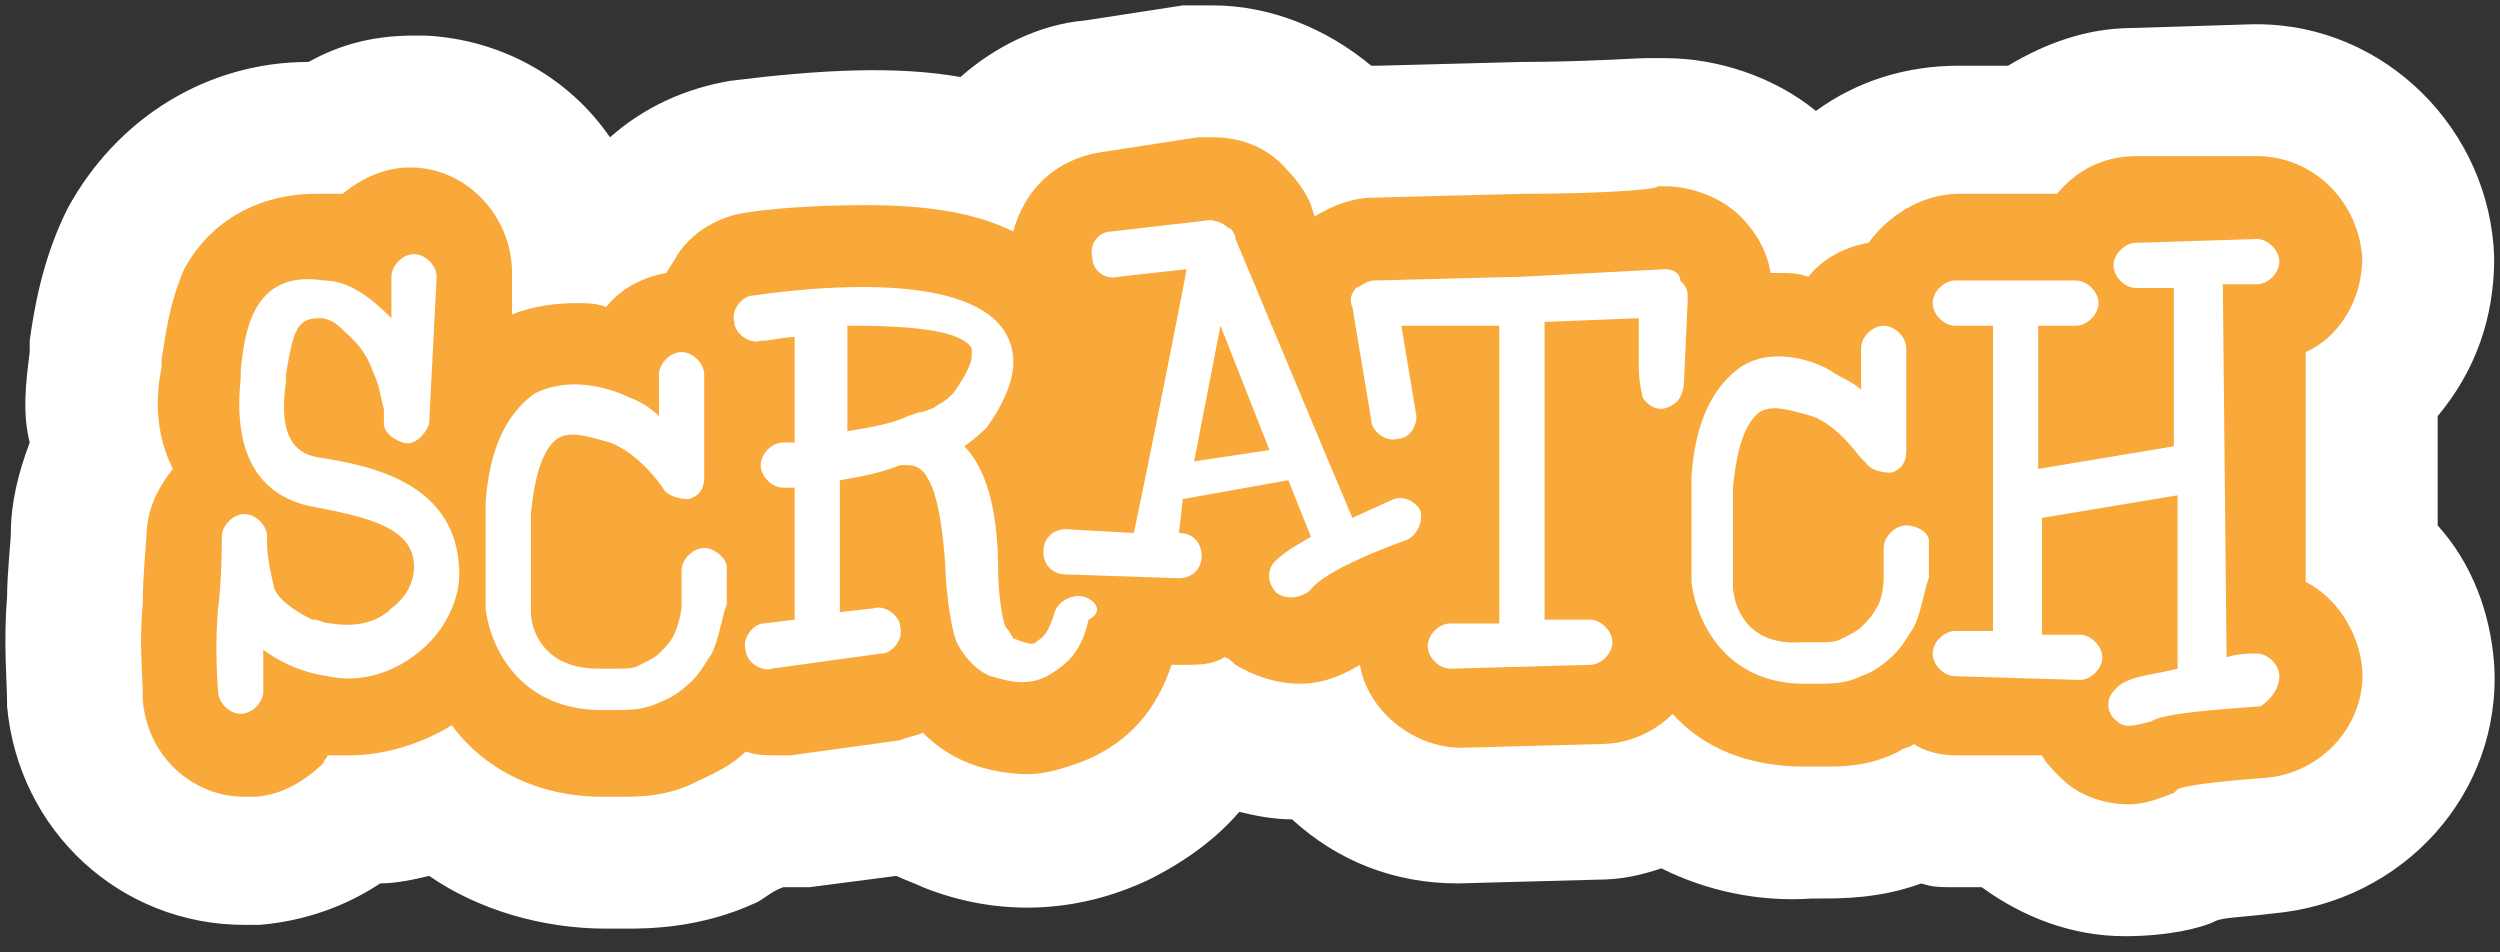 <svg xmlns="http://www.w3.org/2000/svg" xmlns:xlink="http://www.w3.org/1999/xlink" viewBox="0 0 231 88" fill="#fff" fill-rule="evenodd" stroke="#000" stroke-linecap="round" stroke-linejoin="round"><rect x="0" y="0" width="231" height="88" fill="#333333" stroke="none"/><use xlink:href="#A" x=".5" y=".5"/><symbol id="A" overflow="visible"><g stroke="none" fill-rule="nonzero"><path d="M209.419 83.914c-2.786.349-4.527.349-5.224.697-1.393.697-4.526 1.393-8.356 1.393-4.875 0-9.401-1.741-13.231-4.527h-2.786c-1.044 0-1.741 0-2.785-.348-3.83 1.393-7.312 1.393-9.401 1.393h-.697c-4.874.348-9.749-.697-13.928-2.786-2.089.697-3.829 1.045-5.919 1.045l-12.883.348c-5.919 0-11.143-2.09-15.321-5.919-1.741 0-3.481-.349-4.875-.697-2.088 2.438-4.875 4.526-8.356 6.268-6.616 3.133-13.928 3.482-20.892.695-.696-.348-1.741-.695-2.437-1.044l-8.009 1.044h-2.437c-1.044.349-1.741 1.045-2.437 1.393-5.222 2.437-10.097 2.437-12.187 2.437h-1.741c-5.919 0-11.838-1.741-16.365-4.875-1.393.349-3.134.697-4.527.697-3.133 2.09-6.963 3.482-11.142 3.83h-1.393c-11.49 0-20.892-8.705-21.936-20.195v-.348c0-1.742-.348-5.571 0-9.749 0-2.09.348-5.224.348-5.92 0-2.785.697-5.571 1.742-8.356-.698-2.785-.349-5.571 0-8.356v-1.045c.348-2.437 1.045-7.312 3.482-12.187C10.252 10.446 18.608 5.224 28.01 5.224c3.134-1.742 6.268-2.437 9.749-2.437h1.045c6.964.348 13.231 3.829 17.061 9.401 3.133-2.785 6.964-4.526 11.142-5.222 8.358-1.045 15.321-1.393 21.24-.349 3.134-2.785 7.312-4.875 11.491-5.222L108.791 0h2.786c5.224 0 10.446 2.09 14.624 5.571h.697l13.231-.348c5.571 0 10.446-.349 11.492-.349h1.741c4.874 0 10.097 1.741 13.928 4.875 3.831-2.785 8.356-4.178 13.231-4.178h4.527c3.482-2.09 7.312-3.482 11.49-3.482l11.143-.349h.348c11.839 0 21.588 9.749 21.936 21.588 0 5.571-1.741 10.446-5.222 14.624V48.05c3.133 3.483 4.875 8.009 5.222 12.883.696 11.839-8.356 21.936-20.543 22.98z"/><g fill="#f9a83a"><path d="M208.722 71.38c-4.526.349-7.312.697-8.009 1.044l-.348.349c-1.044.348-2.437 1.044-4.178 1.044-2.09 0-4.526-.697-6.268-2.437-.697-.697-1.393-1.393-1.741-2.088h-8.009c-1.393 0-2.785-.349-3.83-1.046-.348.349-1.044.349-1.392.697-2.786 1.393-5.223 1.393-6.964 1.393h-1.741c-5.224 0-9.401-1.741-12.187-4.875-1.741 1.741-4.178 2.785-6.616 2.785l-12.883.349c-4.527 0-8.705-3.483-9.402-7.661-1.741 1.045-3.482 1.741-5.571 1.741s-4.178-.695-5.919-1.741c-.348-.348-.697-.697-1.044-.697-1.044.697-2.437.697-3.83.697h-1.044c-1.393 4.178-3.83 6.964-7.661 8.705-1.741.697-3.83 1.393-5.571 1.393s-3.83-.349-5.57-1.045-3.134-1.741-4.179-2.785c-.696.348-1.393.348-2.089.697l-10.098 1.393h-1.393c-1.045 0-1.741 0-2.786-.349-1.392 1.393-3.133 2.09-4.526 2.786-2.785 1.392-5.224 1.392-6.964 1.392h-1.741c-6.267 0-11.143-2.785-13.928-6.616-2.785 1.741-6.267 2.786-9.402 2.786h-2.088c0 .347-.349.347-.349.695-1.741 1.742-4.178 3.134-6.616 3.134h-.696c-4.875 0-9.053-3.829-9.401-9.053v-.348c0-1.741-.348-4.875 0-8.357 0-2.437.348-6.267.348-6.267 0-2.437 1.045-4.527 2.437-6.268-1.392-2.786-1.741-5.919-1.044-9.402v-.697c.348-2.088.697-5.222 2.089-8.356 2.437-4.526 6.964-6.963 12.188-6.963h2.437c1.74-1.393 3.83-2.437 6.267-2.437 5.223 0 9.401 4.526 9.401 9.749v3.829c1.741-.697 3.831-1.044 5.919-1.044 1.044 0 1.741 0 2.786.348 1.392-1.741 3.482-2.785 5.571-3.133.348-.697.696-1.045 1.044-1.742 1.392-2.089 3.829-3.482 6.267-3.829 2.09-.349 6.268-.696 11.142-.696 5.571 0 10.098.696 13.579 2.437 1.045-3.83 3.83-6.616 8.009-7.312l9.053-1.393h1.393c2.785 0 5.222 1.044 6.963 3.134.696.697 1.741 2.09 2.09 3.134l.348 1.044c1.741-1.044 3.482-1.741 5.571-1.741l13.58-.348c6.616 0 12.535-.349 12.535-.697h.697c2.437 0 5.223 1.044 6.964 2.785 1.392 1.393 2.437 3.134 2.785 5.224h.696c1.044 0 1.741 0 2.785.348 1.393-1.741 3.483-2.785 5.571-3.134 1.741-2.437 4.875-4.526 8.357-4.526h9.054c1.741-2.09 4.178-3.483 7.312-3.483h11.141c5.224 0 9.401 4.178 9.751 9.402 0 3.829-2.09 7.312-5.224 8.705v21.24c2.785 1.393 4.875 4.526 5.224 8.009.348 5.222-3.831 9.749-9.054 10.097z"/><path d="M112.273 29.596l-2.437 12.536 6.963-1.045z"/></g><path d="M29.054 41.783c-2.437-.348-3.83-2.09-3.134-6.964v-.695c.697-4.179 1.045-5.224 3.134-5.224.696 0 1.393.349 2.089 1.044s2.09 1.742 2.785 3.83c.696 1.393.696 2.437 1.045 3.482v1.393c0 .697.697 1.393 1.741 1.741s2.088-.697 2.437-1.741l.696-13.58c0-1.044-1.045-2.088-2.089-2.088s-2.089 1.044-2.089 2.089v3.83c-1.742-1.741-3.83-3.482-6.268-3.482-6.615-1.044-7.312 4.875-7.66 8.356v.697c-.696 6.615 1.393 10.793 6.615 11.839 5.571 1.044 9.402 2.089 9.402 5.57 0 1.393-.697 2.786-2.089 3.83-1.393 1.393-3.483 1.741-5.572 1.393-.696 0-1.045-.348-1.741-.348-.696-.349-2.785-1.393-3.482-2.786-.347-1.393-.696-3.134-.696-4.178v-.697c0-1.044-1.044-2.09-2.089-2.09s-2.09 1.046-2.09 2.09c0 0 0 4.178-.348 6.615-.348 4.178 0 7.312 0 7.661 0 1.044 1.044 2.088 2.089 2.088s2.089-1.044 2.089-2.088v-3.831a13.22 13.22 0 0 0 5.919 2.437c3.134.697 6.268-.348 8.705-2.437 2.089-1.741 3.482-4.527 3.482-6.964 0-8.704-8.704-10.097-12.883-10.794m58.497-5.919c-.349.348-.697.696-1.393 1.045-.349.348-1.393.696-1.741.696l-1.045.348c-1.392.697-3.481 1.045-5.571 1.393v-9.749c5.571 0 10.446.347 11.491 2.09v.695c0 .697-.696 2.09-1.74 3.482m12.186 18.802c-1.044-.348-2.437.348-2.785 1.393-.697 2.437-1.393 2.437-1.741 2.785s-1.044 0-2.09-.348c0 0-.348-.697-.695-1.046-.349-.695-.697-3.481-.697-5.222 0-6.268-1.393-9.749-3.134-11.49 1.045-.696 2.089-1.741 2.089-1.741 2.437-3.483 3.134-6.268 1.742-8.705-3.483-5.919-18.455-4.178-23.33-3.482-1.044 0-2.089 1.392-1.741 2.437 0 1.044 1.392 2.089 2.438 1.741 1.044 0 2.088-.349 3.132-.349v9.749h-1.044c-1.044 0-2.088 1.045-2.088 2.09s1.044 2.089 2.088 2.089h1.044v12.188l-2.785.348c-1.045 0-2.089 1.393-1.741 2.437 0 1.044 1.394 2.09 2.438 1.741l10.097-1.393c1.045 0 2.089-1.392 1.741-2.437 0-1.044-1.392-2.088-2.436-1.741l-3.135.349V43.873c2.089-.349 3.83-.697 5.57-1.393h.697c.697 0 1.393.348 1.742 1.044.696 1.044 1.392 3.134 1.74 8.356 0 1.045.349 5.224 1.044 6.964.348.697 1.393 2.437 3.134 3.134 1.394.348 3.134 1.044 5.223 0 1.741-1.044 3.134-2.09 3.83-5.222 1.393-.697.697-1.742-.348-2.09m75.907-6.615c-1.044 0-2.09 1.044-2.09 2.088v2.786c0 1.044-.348 2.437-.697 2.785-.347.697-.695 1.046-1.392 1.741-.349.349-1.045.697-1.741 1.046s-1.045.348-2.437.348h-1.393c-5.571.349-6.268-4.178-6.268-5.222v-9.054c.349-3.482 1.044-5.919 2.438-6.963 1.044-.696 2.437-.349 4.874.348 2.786 1.045 4.527 4.178 4.875 4.178.349.697 1.393 1.046 2.438 1.046 1.045-.349 1.393-1.046 1.393-2.09v-9.4c0-1.046-1.044-2.09-2.09-2.09s-2.089 1.044-2.089 2.09v3.829c-.697-.697-1.741-1.044-2.786-1.741s-5.222-2.437-8.356-.348c-2.438 1.741-4.178 4.875-4.527 10.097v9.749c.349 3.134 2.786 9.402 10.446 9.402h1.045c1.392 0 2.785 0 4.178-.697 1.045-.348 2.089-1.044 3.134-2.09.696-.695 1.044-1.392 1.741-2.437.697-1.392 1.044-3.829 1.393-4.526v-3.483c0-.695-1.046-1.392-2.09-1.392m34.471 13.927c0-1.044-1.044-2.09-2.089-2.09-.696 0-1.741 0-2.786.349l-.348-34.472h3.134c1.044 0 2.089-1.044 2.089-2.089s-1.044-2.09-2.089-2.09l-11.142.349c-1.044 0-2.089 1.044-2.089 2.088s1.045 2.09 2.089 2.09h3.482v14.624l-12.535 2.089V29.597h3.482c1.045 0 2.09-1.045 2.09-2.09s-1.045-2.089-2.09-2.089H180.17c-1.045 0-2.089 1.044-2.089 2.089s1.044 2.09 2.089 2.09h3.482v28.204h-3.482c-1.045 0-2.089 1.044-2.089 2.089s1.044 2.09 2.089 2.09l11.491.348c1.044 0 2.089-1.044 2.089-2.088s-1.044-2.09-2.089-2.09h-3.482V47.355l12.535-2.09v16.017c-2.786.696-4.875.696-5.919 2.09-.696.697-.696 2.088.348 2.785.696.697 1.741.349 3.134 0 1.044-.697 5.222-1.044 10.097-1.393 1.045-.695 1.741-1.741 1.741-2.785"/><path d="M109.836 42.132l2.437-12.536 4.527 11.49-6.964 1.045zm18.454 3.481l-3.83 1.741-2.785-6.616-8.008-19.151c0-.348-.349-1.044-.697-1.044-.349-.348-1.044-.696-1.741-.696l-9.054 1.044c-1.044 0-2.088 1.045-1.741 2.437 0 1.045 1.045 2.09 2.437 1.742l6.268-.697c-.696 3.829-3.83 19.499-4.875 24.374l-6.267-.349c-1.045 0-2.09.697-2.09 2.09 0 1.044.696 2.09 2.09 2.09l10.445.348c1.044 0 2.09-.697 2.09-2.09 0-1.044-.697-2.088-2.09-2.088l.349-3.134 9.749-1.741 2.088 5.222c-1.741 1.044-2.437 1.393-3.482 2.437-.697 1.045-.348 2.09.349 2.786 1.044.697 2.436.348 3.133-.349 1.045-1.392 4.875-3.134 8.705-4.526 1.044-.349 1.741-1.742 1.393-2.786-.349-.697-1.393-1.393-2.437-1.044m25.07-21.239l-13.231.696-13.58.348c-.697 0-1.044.349-1.741.697-.348.349-.697 1.045-.348 1.741l1.741 10.446c0 1.044 1.393 2.09 2.437 1.741 1.044 0 1.741-1.044 1.741-2.088l-1.393-8.356h9.053v27.507h-4.526c-1.044 0-2.09 1.044-2.09 2.089s1.045 2.09 2.09 2.09l12.883-.349c1.044 0 2.089-1.044 2.089-2.089s-1.044-2.09-2.089-2.09h-4.178V29.249l8.704-.348v4.178c0 2.089.349 2.785.349 3.134.697 1.044 1.741 1.392 2.785.697.697-.349 1.044-1.393 1.044-2.09l.349-7.66c0-.697 0-1.045-.696-1.742 0-.695-.697-1.044-1.393-1.044M64.57 50.141c-1.046 0-2.09 1.044-2.09 2.088v3.134c0 .697-.348 2.09-.697 2.786s-.696 1.044-1.392 1.741c-.349.348-1.045.697-1.742 1.044s-1.044.349-2.437.349H54.82c-5.571 0-6.268-4.178-6.268-5.224v-9.053c.348-3.482 1.044-5.919 2.437-6.964 1.044-.697 2.437-.348 4.875.349 2.785 1.044 4.875 4.178 4.875 4.178.349.696 1.393 1.044 2.437 1.044 1.044-.348 1.393-1.044 1.393-2.089v-9.402c0-1.044-1.046-2.088-2.09-2.088s-2.089 1.044-2.089 2.088v3.83a7.59 7.59 0 0 0-2.786-1.741c-1.393-.696-5.222-2.09-8.705-.349-2.436 1.741-4.178 4.875-4.526 10.098v9.749c.348 3.134 2.785 9.401 10.794 9.401h1.044c1.393 0 2.786 0 4.179-.695 1.044-.349 2.089-1.046 3.133-2.09.697-.697 1.046-1.393 1.742-2.437.697-1.393 1.044-3.83 1.393-4.527v-3.482c0-.697-1.045-1.741-2.09-1.741"/></g></symbol></svg>